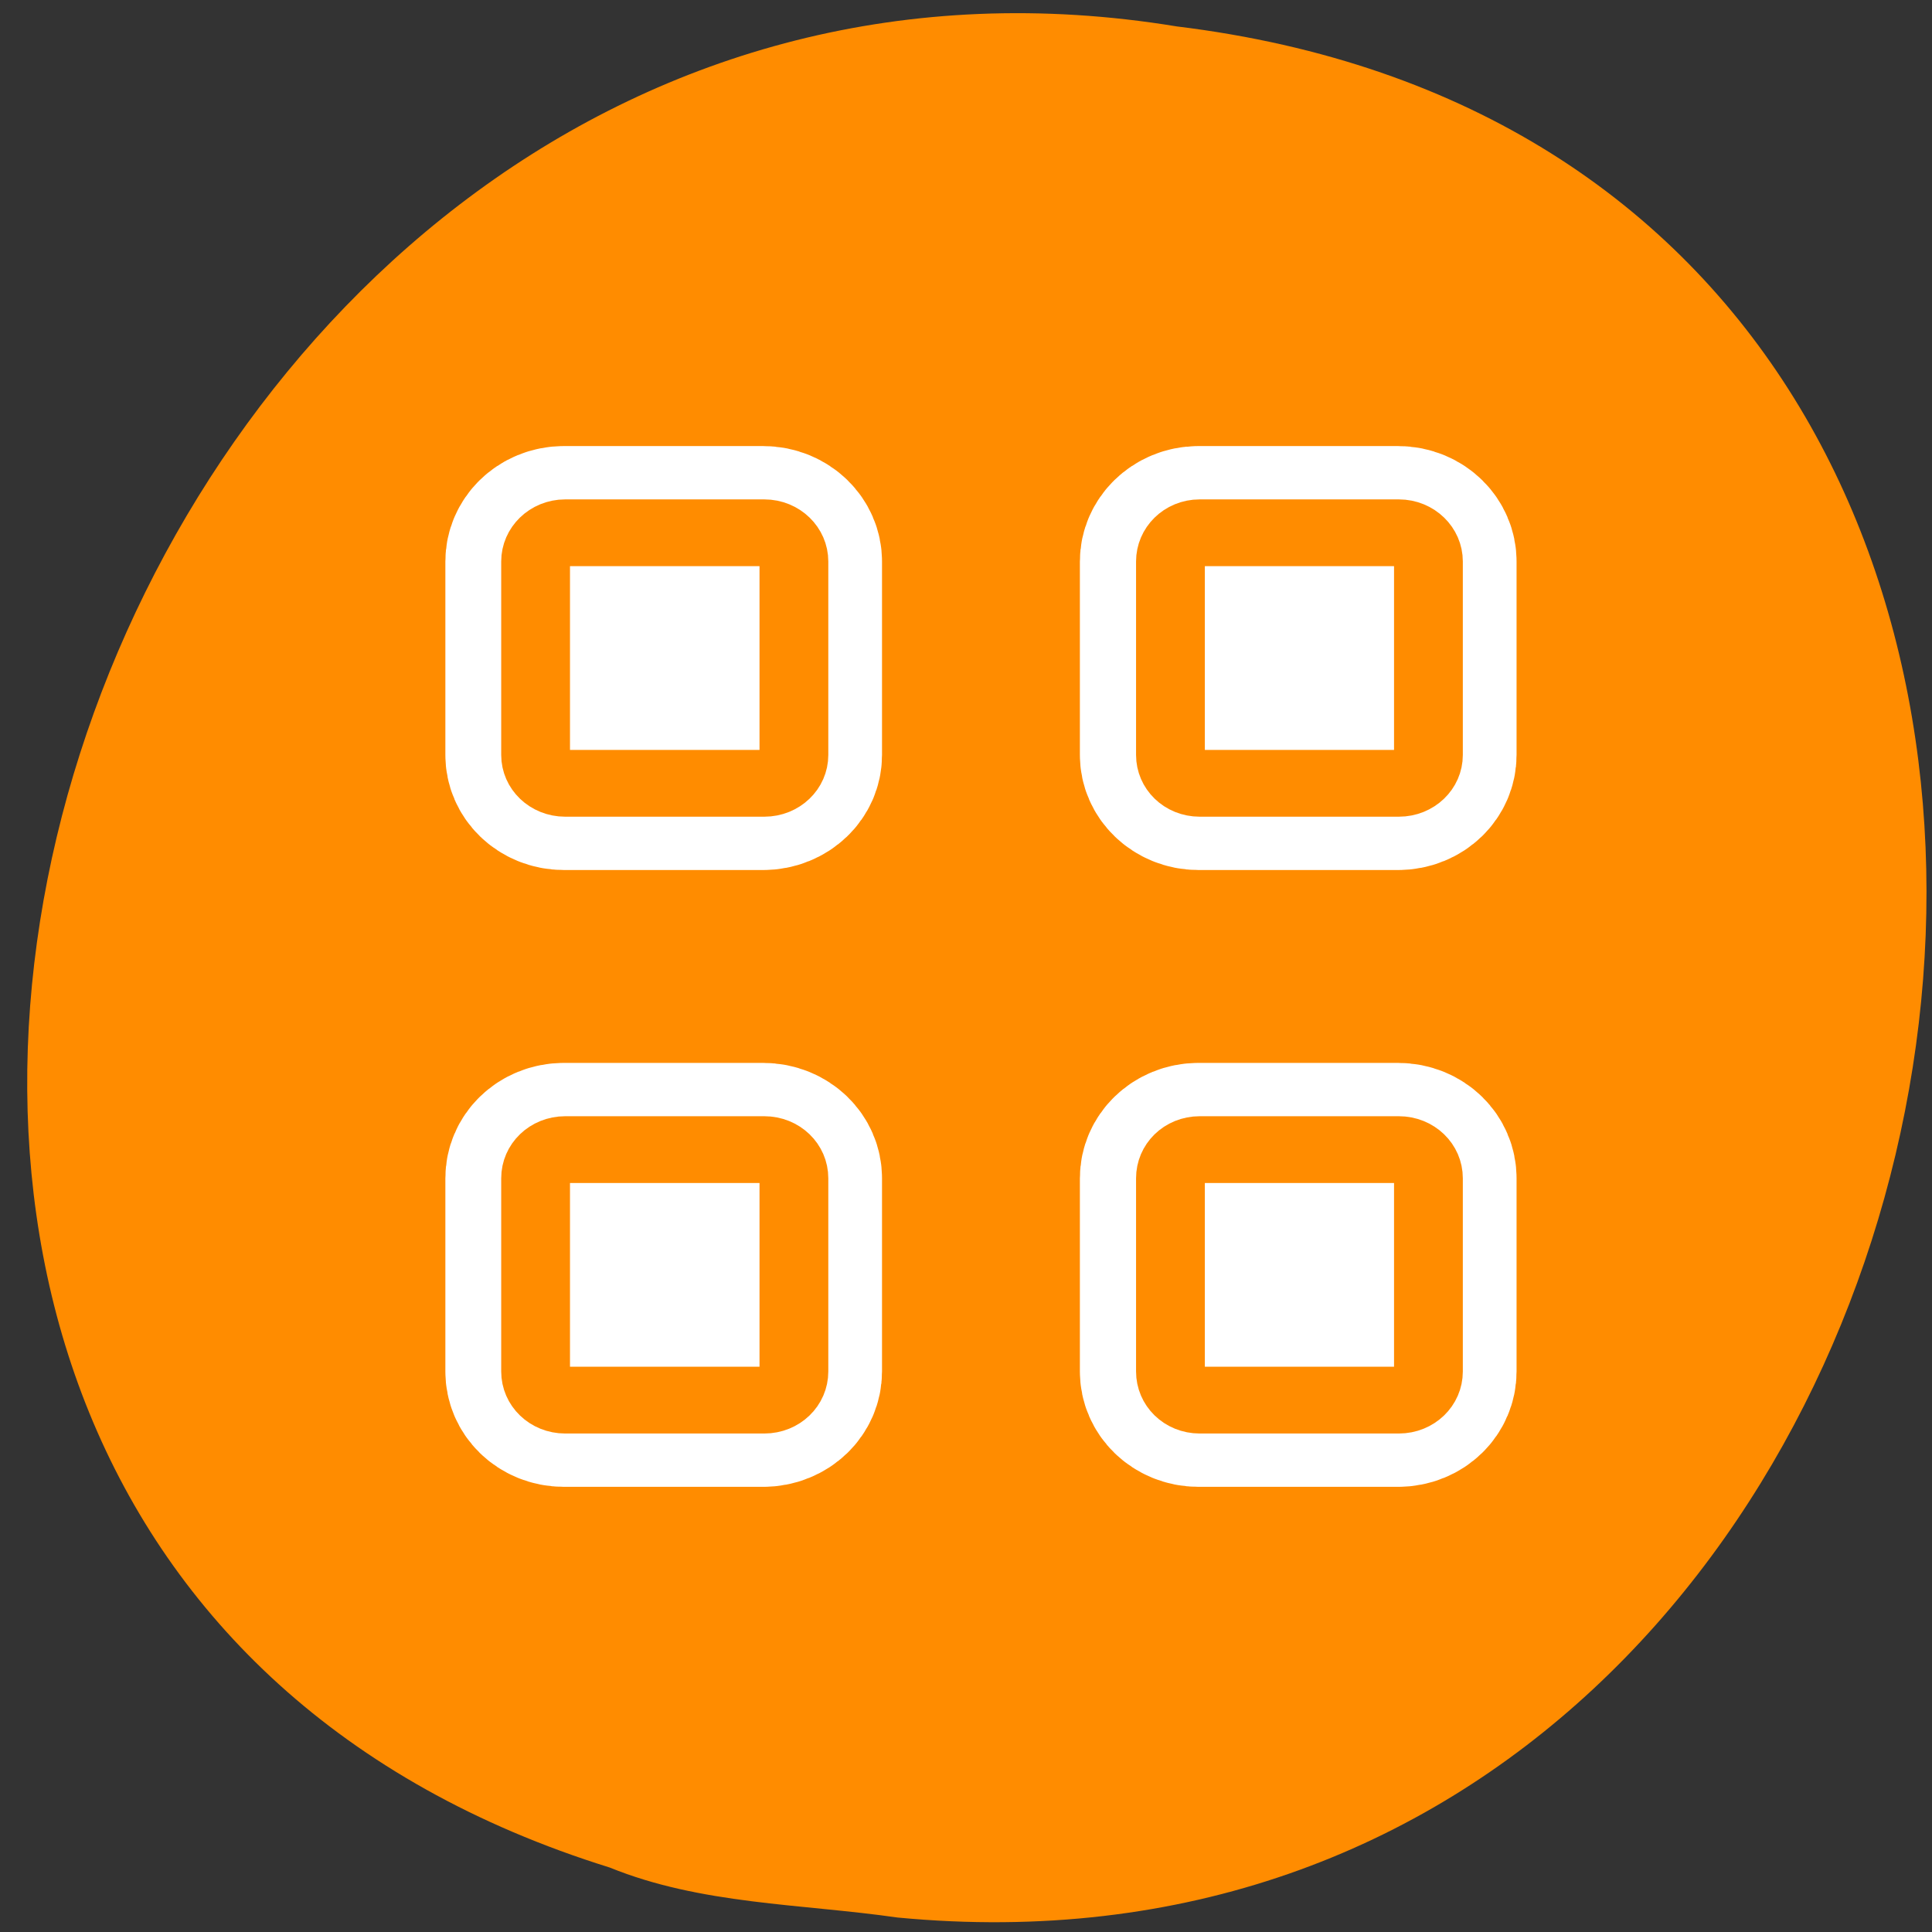 <svg xmlns="http://www.w3.org/2000/svg" viewBox="0 0 24 24"><rect x="0" y="0" width="24" height="24" fill="#333333" stroke="none"/><g fill="#fff"><path d="M 15.875 8.562 C 15.875 9.715 14.941 10.645 13.789 10.645 C 12.641 10.645 11.707 9.715 11.707 8.562 C 11.707 7.414 12.641 6.48 13.789 6.48 C 14.941 6.48 15.875 7.414 15.875 8.562 Z M 15.875 8.562 "/><path d="M 16.121 15.879 C 16.121 17.031 15.188 17.965 14.039 17.965 C 12.887 17.965 11.957 17.031 11.957 15.879 C 11.957 14.73 12.887 13.797 14.039 13.797 C 15.188 13.797 16.121 14.73 16.121 15.879 Z M 16.121 15.879 "/><path d="M 8.133 11.879 C 8.133 13.027 7.199 13.961 6.051 13.961 C 4.898 13.961 3.965 13.027 3.965 11.879 C 3.965 10.727 4.898 9.797 6.051 9.797 C 7.199 9.797 8.133 10.727 8.133 11.879 Z M 8.133 11.879 "/></g><path d="M 11.148 23.82 C 25.461 25.188 29.312 2.121 14.617 0.328 C 1.105 -1.891 -5.855 19.02 7.574 23.199 C 8.707 23.66 9.949 23.648 11.148 23.82 Z M 11.148 23.82 " fill="#ff8c00"/><g stroke-linejoin="round" stroke-linecap="round"><path d="M 86.1 10.258 C 85.356 10.258 84.77 10.863 84.77 11.601 L 84.77 20.674 C 84.77 21.412 85.356 22.002 86.1 22.002 L 95.165 22.002 C 95.909 22.002 96.509 21.412 96.509 20.674 L 96.509 11.601 C 96.509 10.863 95.909 10.258 95.165 10.258 Z M 86.1 10.258 " transform="matrix(0.273 0 0 0.265 -16.5 3.9)" fill="none" stroke="#fff" stroke-width="8.13"/><path d="M 11.1 10.258 C 10.357 10.258 9.756 10.863 9.756 11.601 L 9.756 20.674 C 9.756 21.412 10.357 22.002 11.1 22.002 L 20.166 22.002 C 20.909 22.002 21.51 21.412 21.51 20.674 L 21.51 11.601 C 21.51 10.863 20.909 10.258 20.166 10.258 Z M 11.1 10.258 " transform="matrix(0.273 0 0 0.265 3.99 3.9)" fill="#fff" fill-rule="evenodd" stroke="#ff8c00" stroke-width="3.13"/><path d="M 114.753 10.258 C 114.024 10.258 113.423 10.863 113.423 11.601 L 113.423 20.674 C 113.423 21.412 114.024 22.002 114.753 22.002 L 123.833 22.002 C 124.576 22.002 125.163 21.412 125.163 20.674 L 125.163 11.601 C 125.163 10.863 124.576 10.258 123.833 10.258 Z M 114.753 10.258 " transform="matrix(0.273 0 0 0.265 -16.44 3.9)" fill="none" stroke="#fff" stroke-width="8.13"/><path d="M 39.753 10.258 C 39.01 10.258 38.424 10.863 38.424 11.601 L 38.424 20.674 C 38.424 21.412 39.01 22.002 39.753 22.002 L 48.819 22.002 C 49.562 22.002 50.163 21.412 50.163 20.674 L 50.163 11.601 C 50.163 10.863 49.562 10.258 48.819 10.258 Z M 39.753 10.258 " transform="matrix(0.273 0 0 0.265 4.05 3.9)" fill="#fff" fill-rule="evenodd" stroke="#ff8c00" stroke-width="3.13"/><path d="M 86.1 38.796 C 85.356 38.796 84.77 39.386 84.77 40.138 L 84.77 49.197 C 84.77 49.949 85.356 50.539 86.1 50.539 L 95.165 50.539 C 95.909 50.539 96.509 49.949 96.509 49.197 L 96.509 40.138 C 96.509 39.386 95.909 38.796 95.165 38.796 Z M 86.1 38.796 " transform="matrix(0.273 0 0 0.265 -16.5 4)" fill="none" stroke="#fff" stroke-width="8.13"/><path d="M 11.1 38.796 C 10.357 38.796 9.756 39.386 9.756 40.138 L 9.756 49.197 C 9.756 49.949 10.357 50.539 11.1 50.539 L 20.166 50.539 C 20.909 50.539 21.51 49.949 21.51 49.197 L 21.51 40.138 C 21.51 39.386 20.909 38.796 20.166 38.796 Z M 11.1 38.796 " transform="matrix(0.273 0 0 0.265 3.99 4)" fill="#fff" fill-rule="evenodd" stroke="#ff8c00" stroke-width="3.13"/><path d="M 114.753 38.796 C 114.024 38.796 113.423 39.386 113.423 40.138 L 113.423 49.197 C 113.423 49.949 114.024 50.539 114.753 50.539 L 123.833 50.539 C 124.576 50.539 125.163 49.949 125.163 49.197 L 125.163 40.138 C 125.163 39.386 124.576 38.796 123.833 38.796 Z M 114.753 38.796 " transform="matrix(0.273 0 0 0.265 -16.44 4)" fill="none" stroke="#fff" stroke-width="8.13"/><path d="M 39.753 38.796 C 39.01 38.796 38.424 39.386 38.424 40.138 L 38.424 49.197 C 38.424 49.949 39.01 50.539 39.753 50.539 L 48.819 50.539 C 49.562 50.539 50.163 49.949 50.163 49.197 L 50.163 40.138 C 50.163 39.386 49.562 38.796 48.819 38.796 Z M 39.753 38.796 " transform="matrix(0.273 0 0 0.265 4.05 4)" fill="#fff" fill-rule="evenodd" stroke="#ff8c00" stroke-width="3.13"/></g></svg>